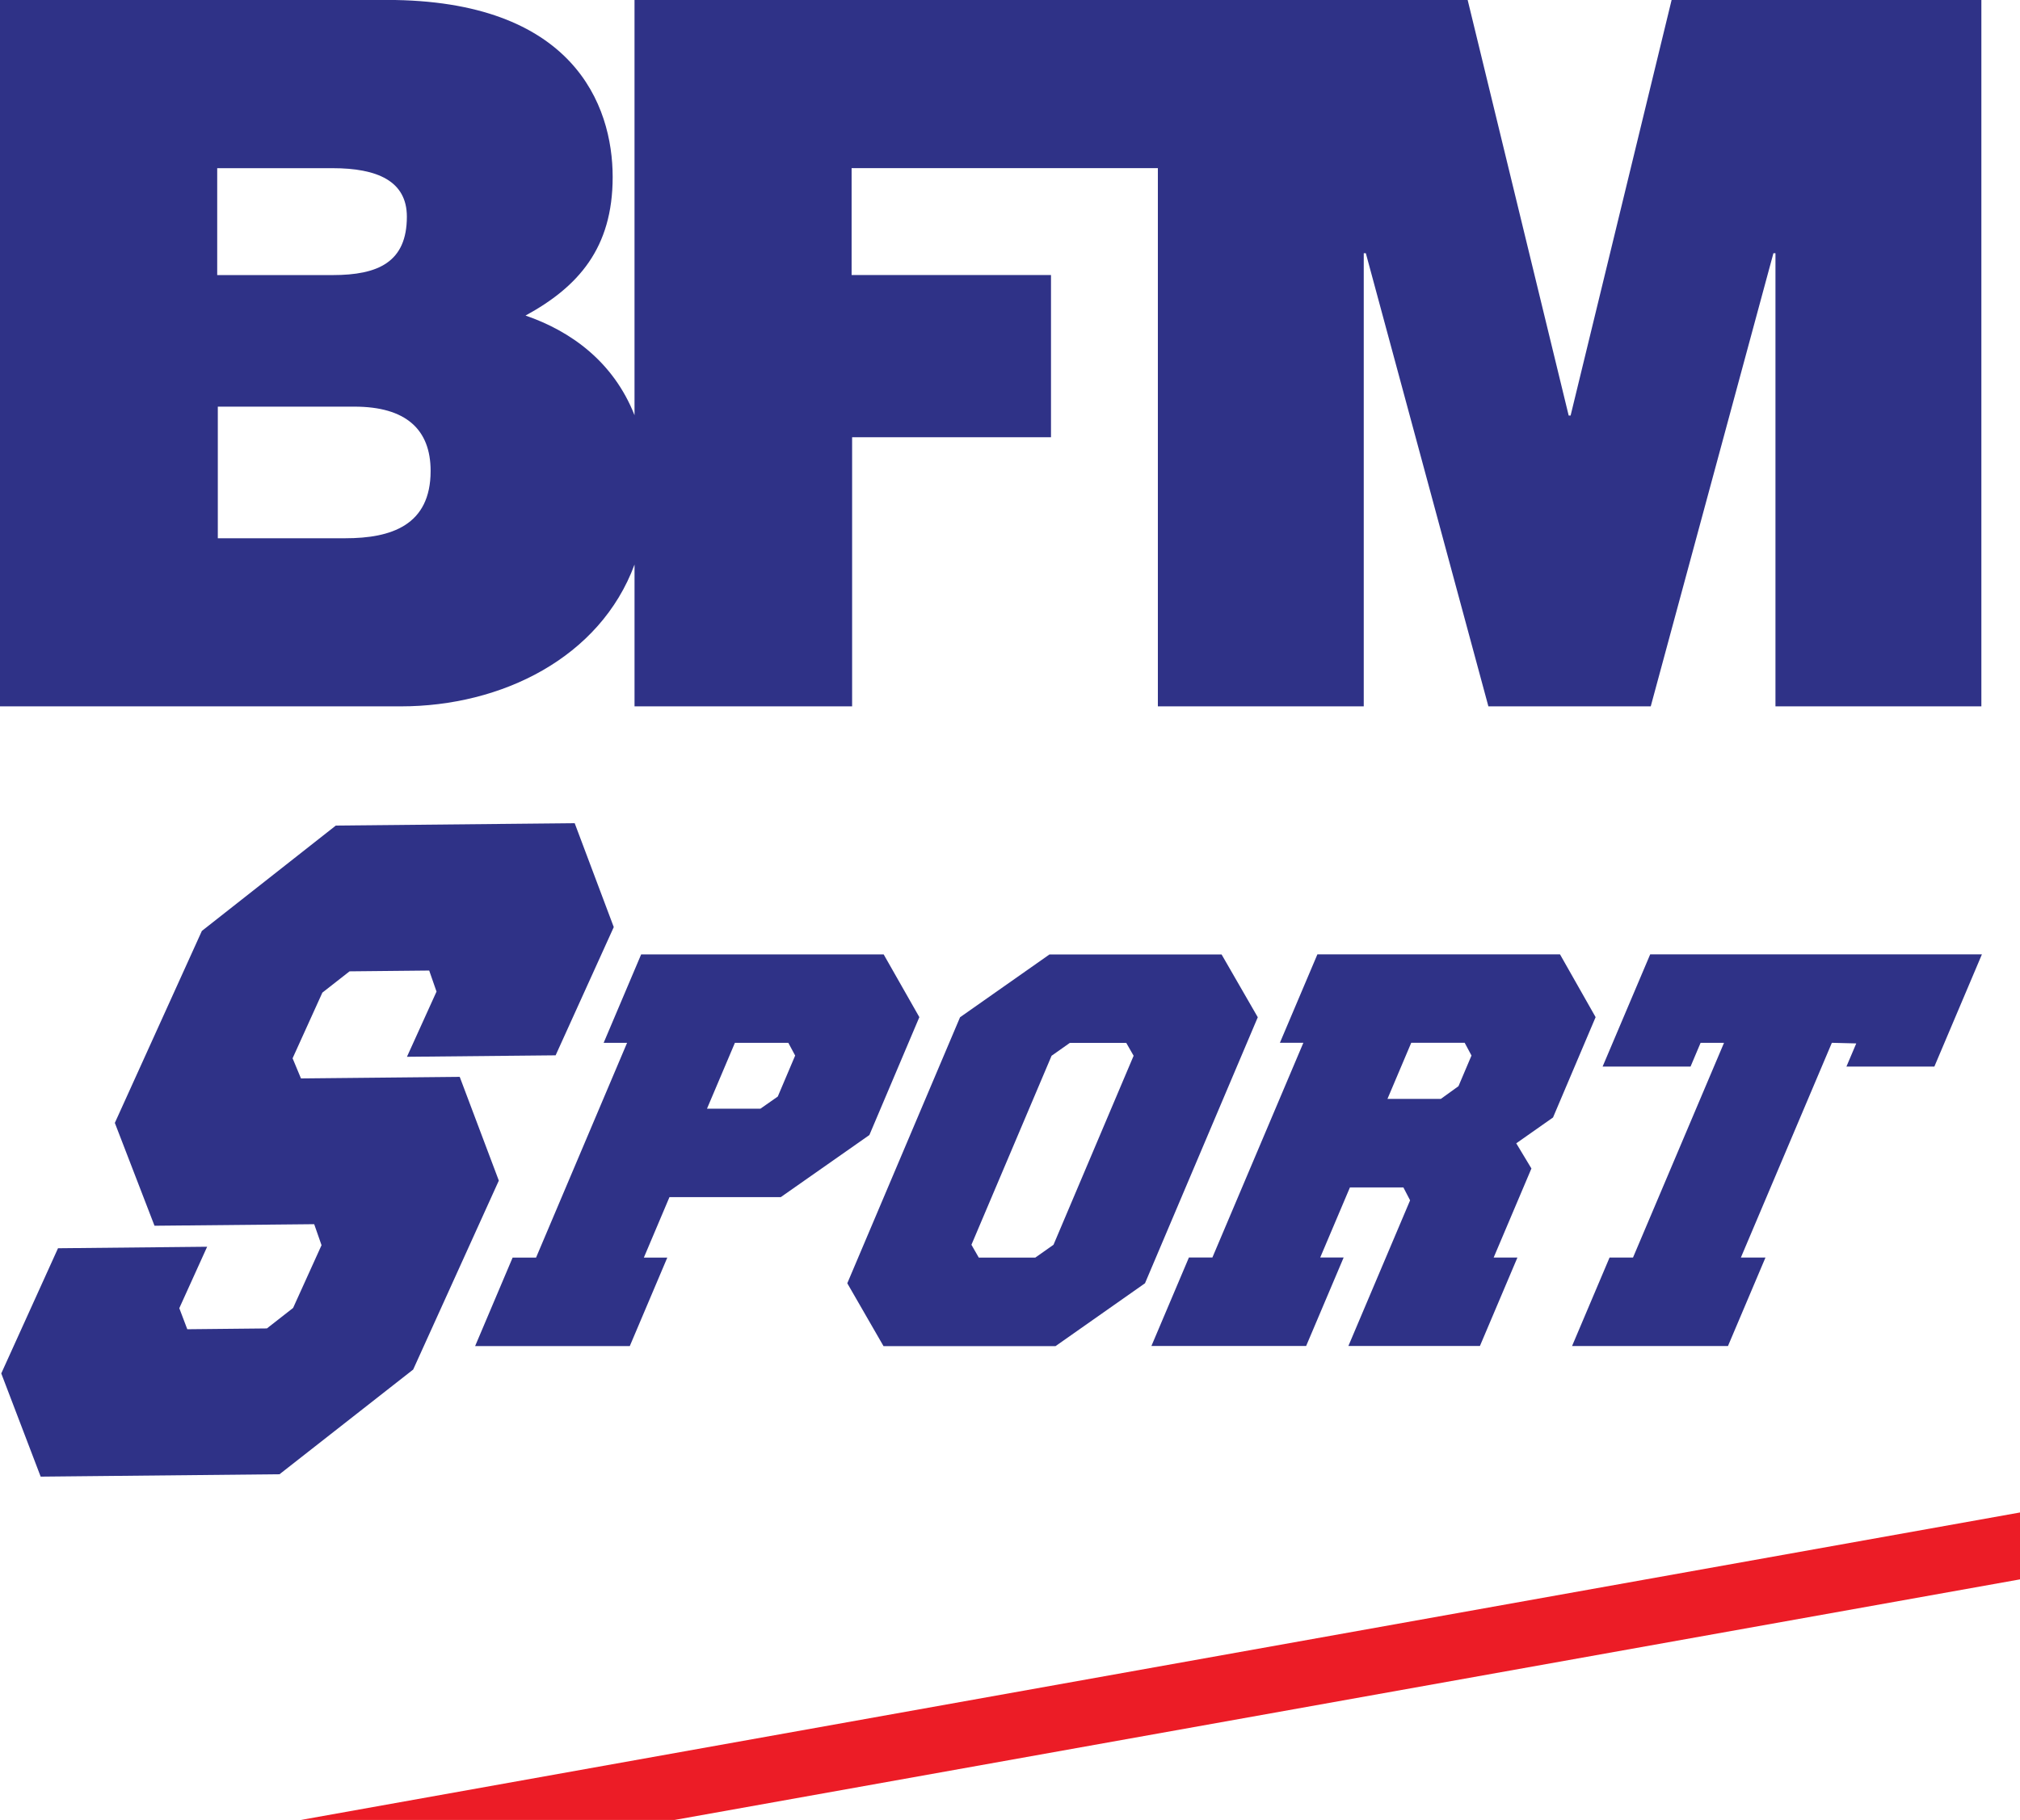 <svg xmlns="http://www.w3.org/2000/svg" height="540.72" width="600" viewBox="0 0 158.75 143.065">
    <path d="M131.37 0l-7.938 32.666h-.15l-7.94-32.67H49.866v32.641c-1.66-4.211-5.019-6.612-8.565-7.832 4.128-2.252 6.848-5.286 6.848-10.89 0-5.679-3.115-13.92-17.74-13.92H0v55.53h31.503c7.926 0 15.658-3.828 18.364-11.147v11.148h17.1V34.369h15.63v-12.75h-15.67v-8.404h24.069v42.311h16.18v-35.62h.164l9.632 35.62h12.758l9.641-35.62h.161v35.62h16.182V-.004zM17.07 13.22h9.073c3.499 0 5.832 1.004 5.832 3.812 0 3.577-2.258 4.591-5.832 4.591H17.07zm10.076 29.09H17.118V31.965h10.734c4.045 0 5.99 1.788 5.99 5.055 0 4.28-3.11 5.29-6.696 5.29" fill="#2f3287"/>
    <path d="M53.02 143.06l105.73-18.91v-5.258l-135.11 24.17z" fill="#ec1c26"/>
    <g fill="#2f3287">
        <path d="M55.562 87.15h4.2l1.363-.954 1.366-3.222-.536-.999h-4.2zm5.802 6.951h-8.751L50.6 98.855h1.843l-2.948 6.955H37.34l2.947-6.955h1.842l7.152-16.88H47.44l2.948-6.953h19.058l2.805 4.933-3.927 9.267zM89.09 82.99l-.578-1.01h-4.436l-1.433 1.01-6.299 14.858.579 1.01h4.437l1.434-1.01zm-13.64-3.027l7.03-4.938h13.522l2.846 4.938-8.864 20.911-7.03 4.94h-13.52l-2.846-4.94zM109.04 86.38h4.197l1.384-.999 1.022-2.409-.535-1.002h-4.2zm-5.286 12.47h1.842l-2.948 6.955h-12.16l2.947-6.955h1.845l7.15-16.88h-1.844l2.948-6.953h19.064l2.8 4.938-3.347 7.887-2.89 2.031 1.192 1.978-2.967 7h1.867l-2.948 6.954h-10.337l4.85-11.45-.528-1.016h-4.2zM152.02 83.84h-6.91l.772-1.82-1.918-.048-7.15 16.88h1.933l-2.947 6.955h-12.253l2.947-6.955h1.843l7.153-16.88h-1.841l-.79 1.868h-6.911l3.739-8.821h26.07zM24.692 96.23l-12.55.122-3.117-8.084 6.839-15.09 10.528-8.283 18.773-.185 3.07 8.166-4.569 10.08-11.684.115 2.324-5.125-.576-1.654-6.26.063-2.136 1.672-2.34 5.162.659 1.583 12.476-.123 3.073 8.155-6.731 14.852-10.504 8.23-18.771.188-3.097-8.113 4.46-9.84 11.72-.118-2.188 4.83.628 1.655 6.256-.064 2.059-1.61 2.235-4.933z"/>
    </g>
</svg>
